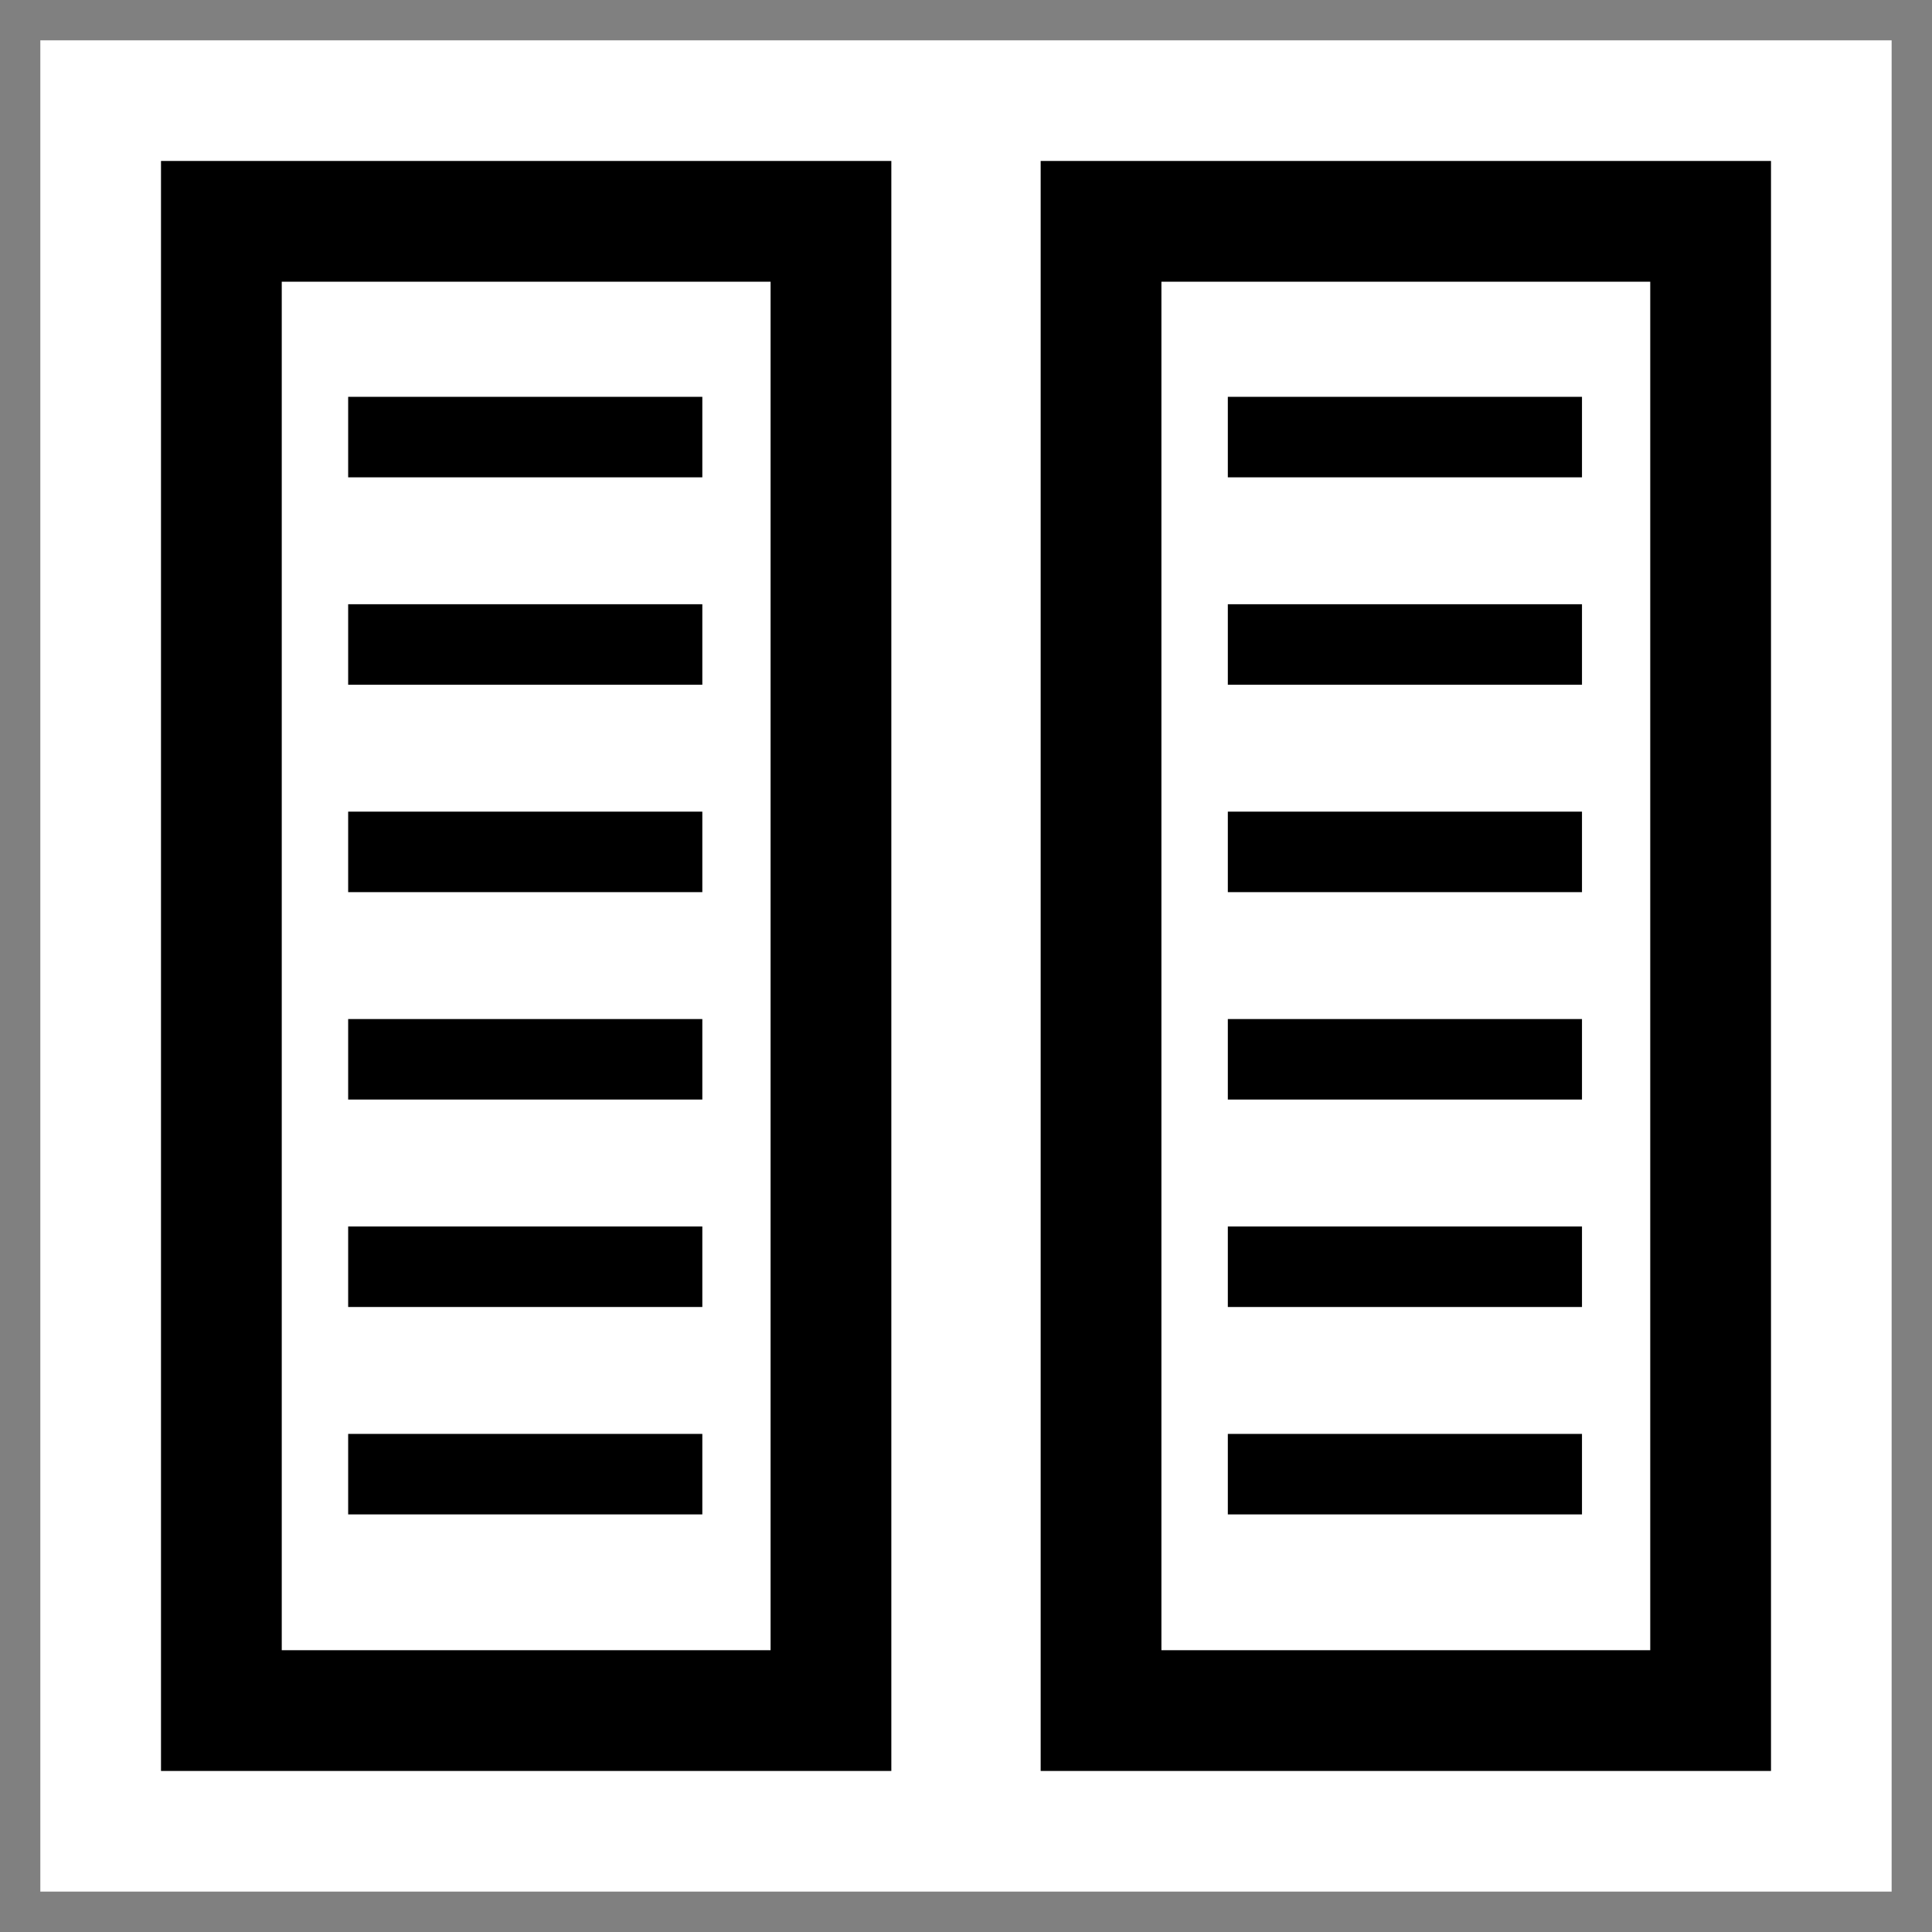 <?xml version="1.0" encoding="UTF-8" standalone="no"?>
<!-- Created with Inkscape (http://www.inkscape.org/) -->

<svg
   xmlns:dc="http://purl.org/dc/elements/1.1/"
   xmlns:cc="http://creativecommons.org/ns#"
   xmlns:rdf="http://www.w3.org/1999/02/22-rdf-syntax-ns#"
   xmlns:svg="http://www.w3.org/2000/svg"
   xmlns="http://www.w3.org/2000/svg"
   xmlns:sodipodi="http://sodipodi.sourceforge.net/DTD/sodipodi-0.dtd"
   xmlns:inkscape="http://www.inkscape.org/namespaces/inkscape"
   width="48"
   height="48"
   viewBox="0 0 48 48"
   version="1.1"
   id="svg8"
   inkscape:version="0.92.2 5c3e80d, 2017-08-06"
   sodipodi:docname="cr3_option_pages_two_hc-48x48-src.svg">
  <rect x="0" y="0" width="48" height="48" fill="#808080" stroke="none"/>
  <defs
     id="defs2" />
  <sodipodi:namedview
     id="base"
     pagecolor="#ffffff"
     bordercolor="#666666"
     borderopacity="1.0"
     inkscape:pageopacity="0.0"
     inkscape:pageshadow="2"
     inkscape:zoom="0.70710678"
     inkscape:cx="-124.17403"
     inkscape:cy="60.693614"
     inkscape:document-units="px"
     inkscape:current-layer="layer1"
     showgrid="false"
     units="px"
     inkscape:window-width="1563"
     inkscape:window-height="996"
     inkscape:window-x="1629"
     inkscape:window-y="132"
     inkscape:window-maximized="0"
     inkscape:pagecheckerboard="true"
     objecttolerance="2"
     guidetolerance="2" />
  <g
     inkscape:label="Layer 1"
     inkscape:groupmode="layer"
     id="layer1"
     transform="translate(0,-437.267)">
    <path
       style="fill:#ffffff;fill-opacity:1;fill-rule:evenodd;stroke:#ffffff;stroke-width:3;stroke-linecap:butt;stroke-linejoin:miter;stroke-miterlimit:4;stroke-dasharray:none;stroke-opacity:1"
       d="m 2.502,439.769 h 42.995 v 42.995 H 2.502 Z"
       id="path984-9"
       inkscape:connector-curvature="0"
       sodipodi:nodetypes="ccccc" />
    <path
       style="fill:none;fill-opacity:1;fill-rule:evenodd;stroke:#000000;stroke-width:3;stroke-linecap:butt;stroke-linejoin:miter;stroke-miterlimit:4;stroke-dasharray:none;stroke-opacity:1"
       d="M 5.5,442.766 H 20.645 v 37 H 5.5 Z"
       id="path984"
       inkscape:connector-curvature="0"
       sodipodi:nodetypes="ccccc" />
    <g
       id="g914">
      <path
         sodipodi:nodetypes="cc"
         inkscape:transform-center-y="-0.66291261"
         inkscape:transform-center-x="-1.3753387"
         inkscape:connector-curvature="0"
         id="path1128-3-6"
         d="M 8.65,448.126 H 17.449"
         style="fill:none;fill-rule:evenodd;stroke:#000000;stroke-width:2;stroke-linecap:butt;stroke-linejoin:miter;stroke-miterlimit:4;stroke-dasharray:none;stroke-opacity:1" />
      <path
         sodipodi:nodetypes="cc"
         inkscape:transform-center-y="-0.66291261"
         inkscape:transform-center-x="-1.3753387"
         inkscape:connector-curvature="0"
         id="path1128-3-6-7"
         d="m 8.65,453.279 h 8.799"
         style="fill:none;fill-rule:evenodd;stroke:#000000;stroke-width:2;stroke-linecap:butt;stroke-linejoin:miter;stroke-miterlimit:4;stroke-dasharray:none;stroke-opacity:1" />
      <path
         sodipodi:nodetypes="cc"
         inkscape:transform-center-y="-0.66291261"
         inkscape:transform-center-x="-1.3753387"
         inkscape:connector-curvature="0"
         id="path1128-3-6-5"
         d="m 8.65,458.432 h 8.799"
         style="fill:none;fill-rule:evenodd;stroke:#000000;stroke-width:2;stroke-linecap:butt;stroke-linejoin:miter;stroke-miterlimit:4;stroke-dasharray:none;stroke-opacity:1" />
      <path
         sodipodi:nodetypes="cc"
         inkscape:transform-center-y="-0.66291261"
         inkscape:transform-center-x="-1.3753387"
         inkscape:connector-curvature="0"
         id="path1128-3-6-3"
         d="m 8.65,463.585 h 8.799"
         style="fill:none;fill-rule:evenodd;stroke:#000000;stroke-width:2;stroke-linecap:butt;stroke-linejoin:miter;stroke-miterlimit:4;stroke-dasharray:none;stroke-opacity:1" />
      <path
         sodipodi:nodetypes="cc"
         inkscape:transform-center-y="-0.66291261"
         inkscape:transform-center-x="-1.3753387"
         inkscape:connector-curvature="0"
         id="path1128-3-6-56"
         d="m 8.65,468.739 h 8.799"
         style="fill:none;fill-rule:evenodd;stroke:#000000;stroke-width:2;stroke-linecap:butt;stroke-linejoin:miter;stroke-miterlimit:4;stroke-dasharray:none;stroke-opacity:1" />
      <path
         sodipodi:nodetypes="cc"
         inkscape:transform-center-y="-0.66291261"
         inkscape:transform-center-x="-1.3753387"
         inkscape:connector-curvature="0"
         id="path1128-3-6-2"
         d="m 8.65,473.892 h 8.799"
         style="fill:none;fill-rule:evenodd;stroke:#000000;stroke-width:2;stroke-linecap:butt;stroke-linejoin:miter;stroke-miterlimit:4;stroke-dasharray:none;stroke-opacity:1" />
    </g>
    <path
       style="fill:none;fill-opacity:1;fill-rule:evenodd;stroke:#000000;stroke-width:3;stroke-linecap:butt;stroke-linejoin:miter;stroke-miterlimit:4;stroke-dasharray:none;stroke-opacity:1"
       d="m 27.355,442.766 h 15.145 v 37 H 27.355 Z"
       id="path984-91"
       inkscape:connector-curvature="0"
       sodipodi:nodetypes="ccccc" />
    <g
       transform="translate(21.855,1.3389837e-5)"
       id="g914-2">
      <path
         sodipodi:nodetypes="cc"
         inkscape:transform-center-y="-0.66291261"
         inkscape:transform-center-x="-1.3753387"
         inkscape:connector-curvature="0"
         id="path1128-3-6-70"
         d="M 8.65,448.126 H 17.449"
         style="fill:none;fill-rule:evenodd;stroke:#000000;stroke-width:2;stroke-linecap:butt;stroke-linejoin:miter;stroke-miterlimit:4;stroke-dasharray:none;stroke-opacity:1" />
      <path
         sodipodi:nodetypes="cc"
         inkscape:transform-center-y="-0.66291261"
         inkscape:transform-center-x="-1.3753387"
         inkscape:connector-curvature="0"
         id="path1128-3-6-7-9"
         d="m 8.65,453.279 h 8.799"
         style="fill:none;fill-rule:evenodd;stroke:#000000;stroke-width:2;stroke-linecap:butt;stroke-linejoin:miter;stroke-miterlimit:4;stroke-dasharray:none;stroke-opacity:1" />
      <path
         sodipodi:nodetypes="cc"
         inkscape:transform-center-y="-0.66291261"
         inkscape:transform-center-x="-1.3753387"
         inkscape:connector-curvature="0"
         id="path1128-3-6-5-3"
         d="m 8.65,458.432 h 8.799"
         style="fill:none;fill-rule:evenodd;stroke:#000000;stroke-width:2;stroke-linecap:butt;stroke-linejoin:miter;stroke-miterlimit:4;stroke-dasharray:none;stroke-opacity:1" />
      <path
         sodipodi:nodetypes="cc"
         inkscape:transform-center-y="-0.66291261"
         inkscape:transform-center-x="-1.3753387"
         inkscape:connector-curvature="0"
         id="path1128-3-6-3-6"
         d="m 8.65,463.585 h 8.799"
         style="fill:none;fill-rule:evenodd;stroke:#000000;stroke-width:2;stroke-linecap:butt;stroke-linejoin:miter;stroke-miterlimit:4;stroke-dasharray:none;stroke-opacity:1" />
      <path
         sodipodi:nodetypes="cc"
         inkscape:transform-center-y="-0.66291261"
         inkscape:transform-center-x="-1.3753387"
         inkscape:connector-curvature="0"
         id="path1128-3-6-56-0"
         d="m 8.65,468.739 h 8.799"
         style="fill:none;fill-rule:evenodd;stroke:#000000;stroke-width:2;stroke-linecap:butt;stroke-linejoin:miter;stroke-miterlimit:4;stroke-dasharray:none;stroke-opacity:1" />
      <path
         sodipodi:nodetypes="cc"
         inkscape:transform-center-y="-0.66291261"
         inkscape:transform-center-x="-1.3753387"
         inkscape:connector-curvature="0"
         id="path1128-3-6-2-6"
         d="m 8.65,473.892 h 8.799"
         style="fill:none;fill-rule:evenodd;stroke:#000000;stroke-width:2;stroke-linecap:butt;stroke-linejoin:miter;stroke-miterlimit:4;stroke-dasharray:none;stroke-opacity:1" />
    </g>
  </g>
</svg>
